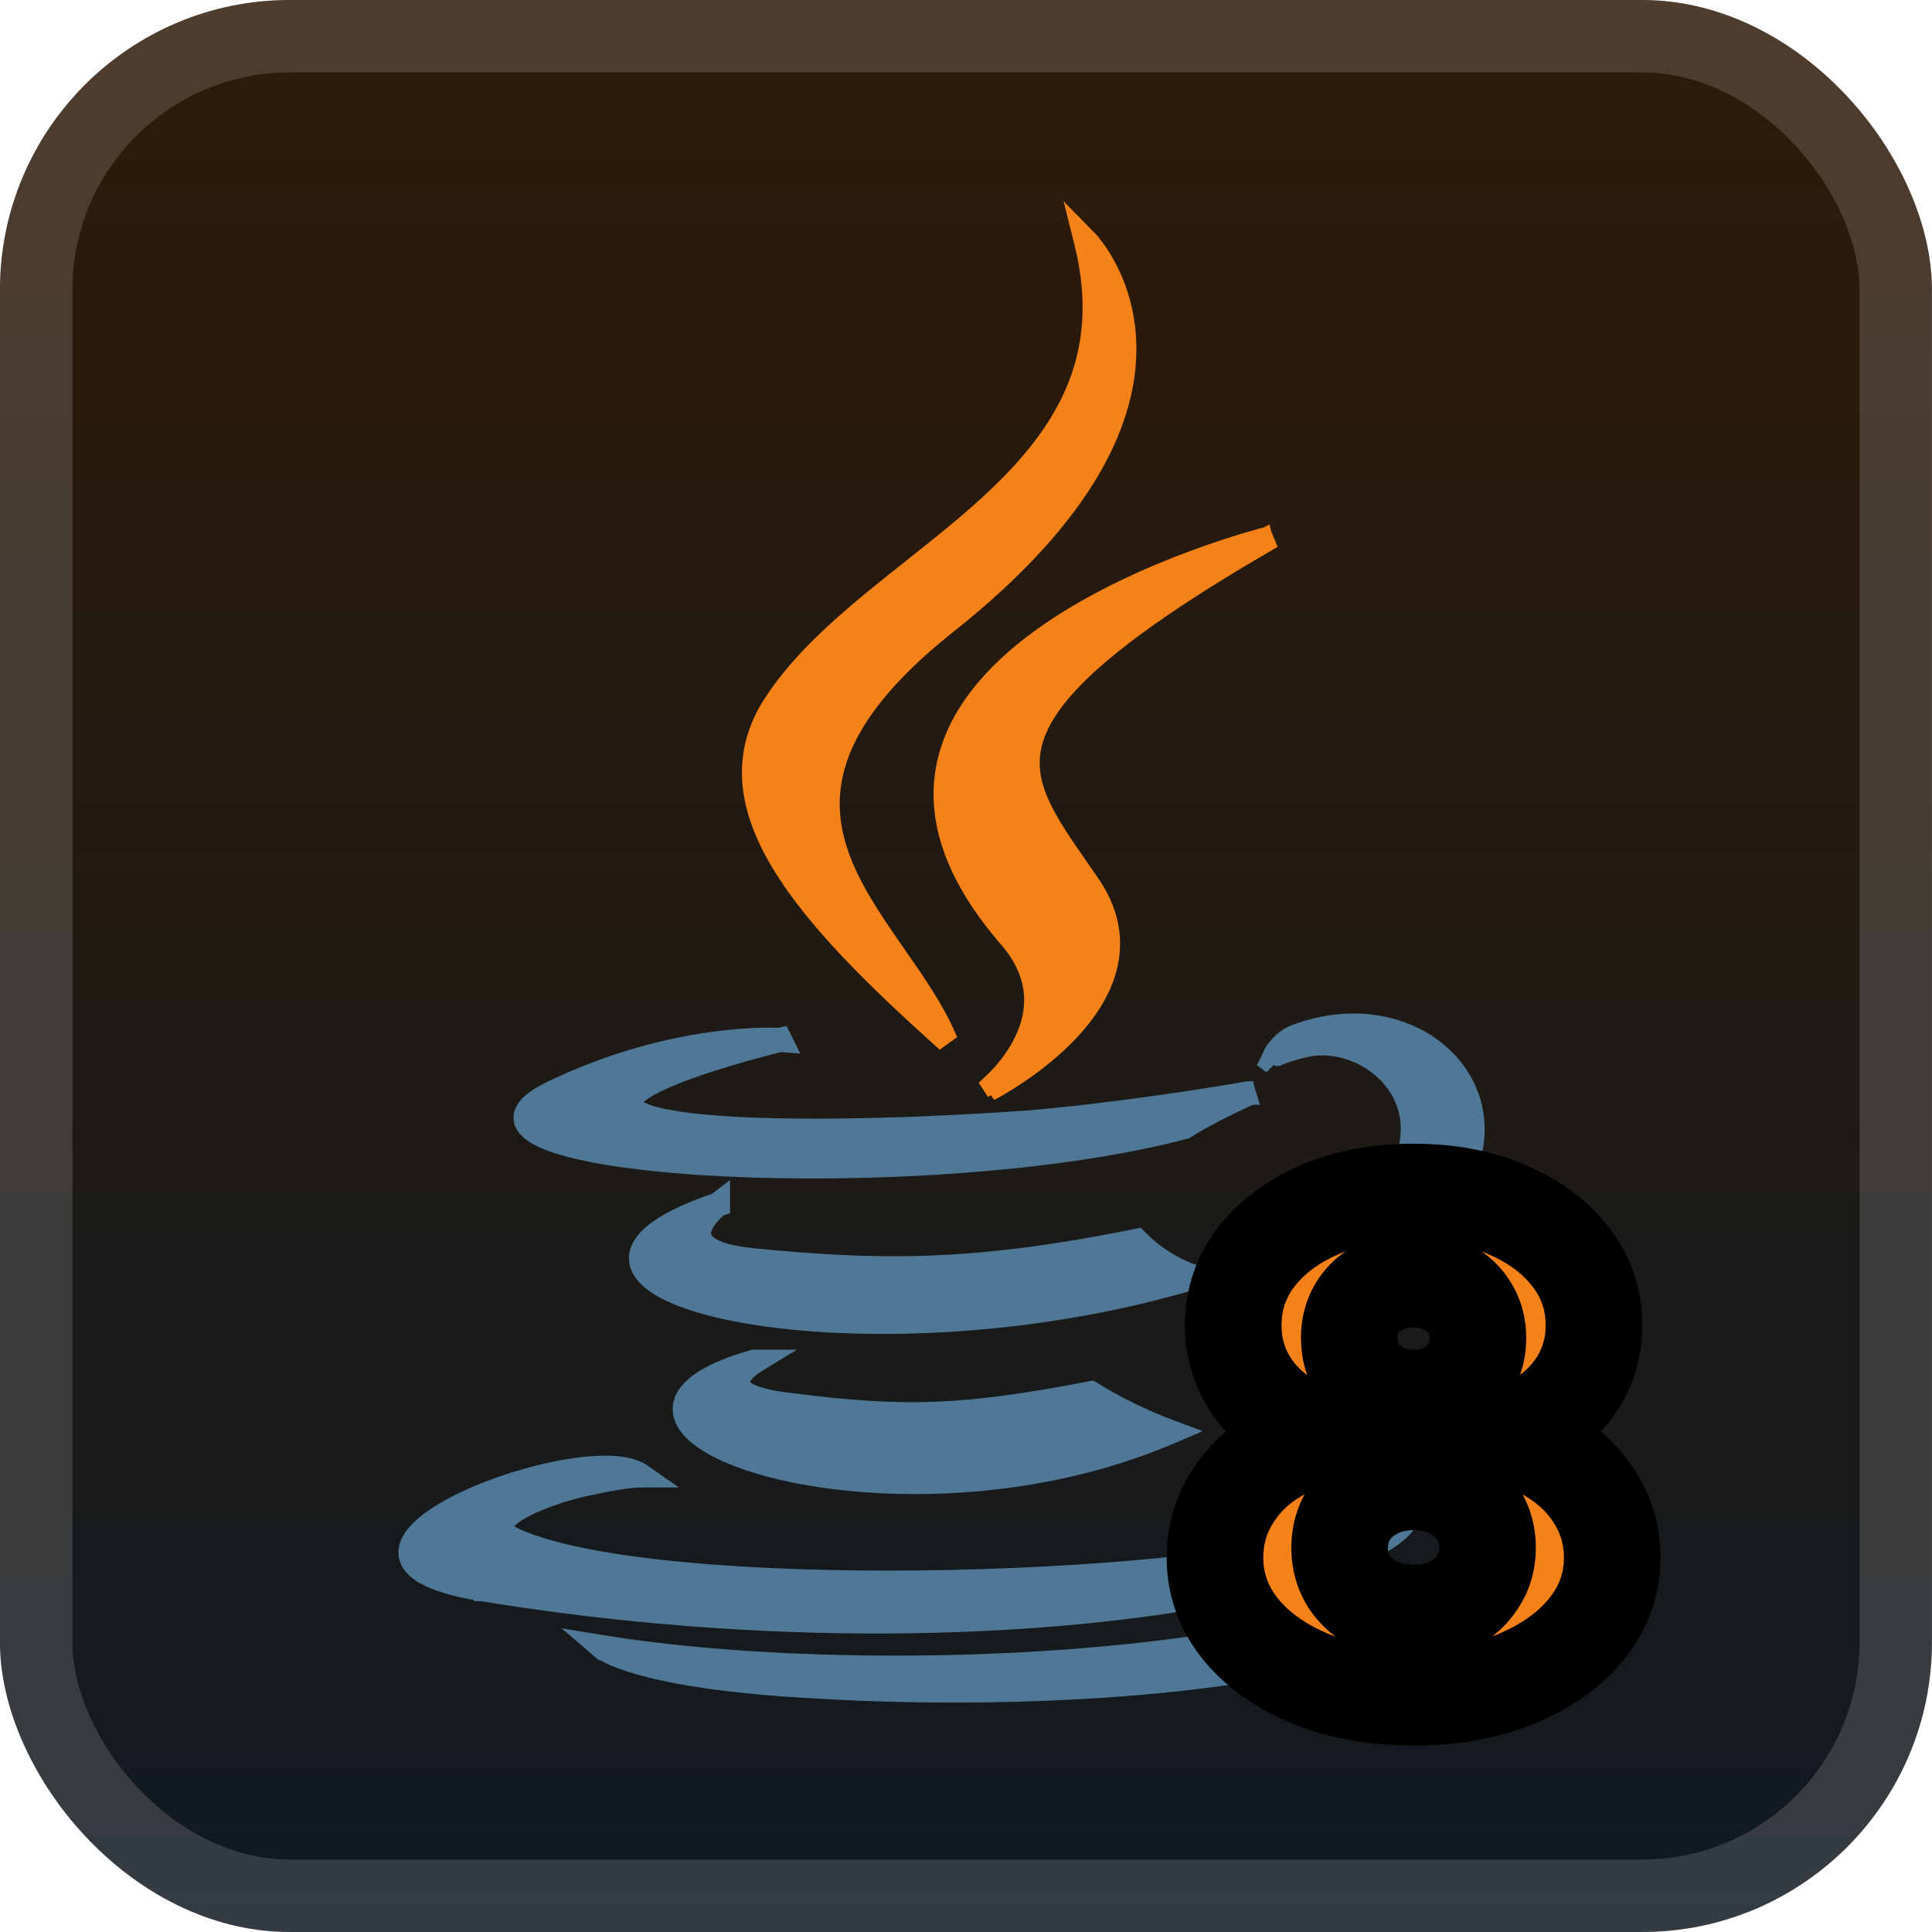 <svg width="40" height="40" viewBox="0 0 40 40" fill="none" xmlns="http://www.w3.org/2000/svg">
<g clip-path="url(#clip0_40_460)">
<rect x="-0.001" y="-6.10352e-05" width="40" height="40" rx="6" fill="url(#paint0_linear_40_460)"/>
<g filter="url(#filter0_d_40_460)">
<path d="M9.956 33.024C15.922 34.003 21.367 33.79 24.937 33.155C26.717 32.838 28.047 32.414 28.741 31.97C28.915 31.859 29.056 31.742 29.153 31.621C29.25 31.499 29.31 31.365 29.307 31.224C29.302 30.945 29.063 30.723 28.691 30.548L28.66 30.521H28.615H28.607L28.568 30.703C28.535 30.743 28.535 30.743 28.535 30.743L28.535 30.743L28.539 30.747C28.544 30.75 28.55 30.757 28.558 30.765C28.574 30.781 28.595 30.805 28.616 30.836C28.659 30.898 28.693 30.976 28.689 31.06C28.685 31.139 28.645 31.248 28.493 31.375C28.338 31.503 28.072 31.644 27.632 31.779C25.981 32.276 22.497 32.601 19.042 32.639C17.317 32.658 15.605 32.604 14.138 32.465C12.668 32.326 11.458 32.102 10.73 31.784L10.73 31.784C10.607 31.732 10.548 31.683 10.523 31.649C10.505 31.623 10.504 31.605 10.513 31.581C10.527 31.548 10.562 31.501 10.632 31.445C10.7 31.39 10.791 31.334 10.899 31.278C11.332 31.053 11.977 30.869 12.285 30.821L12.285 30.821L12.294 30.819C12.613 30.745 12.858 30.708 13.021 30.69C13.103 30.681 13.165 30.677 13.205 30.674C13.226 30.673 13.241 30.673 13.25 30.672L13.261 30.672L13.263 30.672L13.263 30.672H13.263H13.263H13.263H13.263H13.66L13.335 30.445C13.161 30.323 12.904 30.273 12.619 30.264C12.329 30.256 11.989 30.29 11.634 30.355C10.922 30.485 10.13 30.742 9.509 31.048C9.198 31.201 8.926 31.369 8.726 31.542C8.532 31.712 8.385 31.907 8.375 32.118C8.364 32.344 8.509 32.531 8.764 32.674C9.019 32.817 9.409 32.935 9.956 33.024ZM9.956 33.024C9.956 33.024 9.956 33.024 9.955 33.024L9.976 32.9L9.956 33.024C9.956 33.024 9.956 33.024 9.956 33.024ZM26.412 21.831L26.3 21.775L26.134 22.11L26.412 21.831ZM26.412 21.831C26.3 21.775 26.3 21.775 26.301 21.775L26.301 21.775L26.301 21.775L26.301 21.774L26.302 21.773L26.304 21.769L26.311 21.756C26.317 21.746 26.325 21.732 26.337 21.714C26.359 21.68 26.393 21.634 26.439 21.584C26.53 21.485 26.672 21.37 26.872 21.312C28.695 20.668 30.37 21.63 30.59 23.065C30.7 23.782 30.438 24.59 29.681 25.337C28.926 26.082 27.676 26.77 25.795 27.261L25.352 27.377L25.674 27.053C25.674 27.053 25.674 27.053 25.674 27.053L25.674 27.053L25.675 27.052L25.678 27.049C25.681 27.045 25.687 27.038 25.694 27.028C25.709 27.008 25.73 26.977 25.752 26.934L25.786 26.865H25.834C28.594 25.421 29.263 24.04 29.105 23.11C28.944 22.169 27.923 21.591 27.086 21.753C26.868 21.802 26.711 21.85 26.61 21.886C26.56 21.904 26.523 21.919 26.5 21.929C26.488 21.934 26.48 21.938 26.474 21.94L26.469 21.943L26.468 21.943L26.468 21.943L26.468 21.943L26.468 21.943L26.468 21.943L26.412 21.831ZM15.676 28.3L15.676 28.3L15.676 28.3L15.676 28.3L16.055 28.068H15.611H15.61H15.593L15.576 28.073C14.997 28.237 14.59 28.427 14.344 28.637C14.22 28.743 14.132 28.858 14.086 28.983C14.04 29.11 14.042 29.239 14.086 29.363C14.17 29.604 14.407 29.816 14.725 29.995C15.048 30.177 15.478 30.339 15.984 30.469C18.007 30.988 21.336 31.026 24.278 29.761L24.565 29.638L24.272 29.529C23.707 29.319 23.164 29.054 22.651 28.738L22.609 28.713L22.561 28.722C19.983 29.22 18.75 29.269 16.424 28.971L16.421 28.971C15.939 28.921 15.668 28.841 15.525 28.761C15.455 28.721 15.425 28.686 15.411 28.662C15.4 28.64 15.397 28.619 15.403 28.595C15.415 28.536 15.471 28.465 15.545 28.399C15.58 28.368 15.613 28.343 15.638 28.326C15.65 28.317 15.66 28.31 15.667 28.306L15.675 28.301L15.676 28.3L15.676 28.3ZM14.99 24.937V24.684L14.803 24.827C14.181 25.039 13.743 25.259 13.476 25.482C13.205 25.708 13.082 25.965 13.179 26.23C13.267 26.472 13.526 26.67 13.87 26.83C14.222 26.994 14.693 27.132 15.253 27.24C17.49 27.67 21.235 27.618 24.765 26.561L25.141 26.448L24.77 26.322C24.337 26.176 23.944 25.929 23.623 25.602L23.576 25.554L23.509 25.567C20.086 26.265 18.106 26.215 15.575 25.966C15.095 25.916 14.837 25.822 14.709 25.725C14.647 25.679 14.619 25.635 14.607 25.597C14.594 25.559 14.594 25.517 14.606 25.47C14.632 25.369 14.71 25.262 14.792 25.174C14.832 25.132 14.87 25.097 14.898 25.073C14.908 25.063 14.917 25.056 14.924 25.05L14.99 25.028V24.938V24.937ZM16.262 21.474L16.218 21.385L16.132 21.406L16.132 21.406C16.115 21.405 16.09 21.404 16.057 21.403C15.991 21.401 15.896 21.4 15.773 21.403C15.527 21.409 15.174 21.429 14.739 21.489C13.869 21.61 12.673 21.888 11.364 22.521L11.364 22.521L11.363 22.522C11.167 22.618 11.017 22.716 10.916 22.816C10.815 22.916 10.749 23.033 10.757 23.163C10.765 23.292 10.844 23.396 10.947 23.478C11.05 23.561 11.192 23.634 11.361 23.698C12.034 23.956 13.266 24.133 14.749 24.218C17.72 24.387 21.77 24.187 24.552 23.456L24.57 23.451L24.587 23.44C24.855 23.269 25.187 23.096 25.453 22.965C25.586 22.9 25.702 22.845 25.784 22.807C25.826 22.788 25.858 22.773 25.881 22.763L25.907 22.752L25.913 22.749L25.915 22.748L25.915 22.748L25.916 22.748L25.916 22.748L25.916 22.748L25.843 22.511L25.865 22.634L25.843 22.511L25.843 22.511L25.843 22.511L25.842 22.511L25.837 22.512L25.818 22.515L25.743 22.528C25.678 22.539 25.582 22.556 25.459 22.576C25.214 22.616 24.865 22.672 24.445 22.735C23.605 22.859 22.487 23.009 21.37 23.109C18.631 23.309 15.704 23.358 14.223 23.159L14.223 23.159C13.79 23.104 13.507 23.036 13.338 22.964C13.253 22.928 13.206 22.895 13.183 22.869C13.162 22.847 13.163 22.836 13.164 22.832L13.164 22.832C13.165 22.822 13.172 22.798 13.206 22.76C13.239 22.723 13.289 22.681 13.358 22.635C13.496 22.543 13.691 22.448 13.918 22.354C14.373 22.165 14.937 21.99 15.39 21.861C15.616 21.797 15.814 21.744 15.954 21.708C16.025 21.69 16.081 21.676 16.12 21.666L16.155 21.658L16.36 21.672L16.263 21.476L16.262 21.474ZM13.222 34.548C13.836 34.722 14.871 34.918 16.575 35.022V35.022L16.692 35.029C19.388 35.205 22.797 35.155 25.561 34.74C26.942 34.533 28.169 34.233 29.068 33.82C29.958 33.411 30.568 32.87 30.624 32.158L30.384 32.103C30.383 32.102 30.383 32.102 30.383 32.102L30.383 32.102L30.383 32.101L30.384 32.1C30.384 32.1 30.384 32.099 30.384 32.099L30.383 32.102C30.381 32.106 30.376 32.114 30.369 32.125C30.355 32.147 30.328 32.183 30.283 32.231C30.193 32.326 30.027 32.468 29.734 32.635C29.146 32.97 28.053 33.405 26.043 33.779C21.474 34.627 15.81 34.526 12.485 33.979L12.046 33.907L12.384 34.197L12.465 34.102C12.384 34.197 12.384 34.197 12.384 34.197L12.384 34.197L12.385 34.198L12.386 34.199L12.389 34.202L12.399 34.209C12.407 34.215 12.419 34.224 12.434 34.233C12.464 34.253 12.51 34.279 12.574 34.311C12.703 34.374 12.908 34.458 13.222 34.548Z" fill="#4E7896" stroke="#4E7896" stroke-width="0.25"/>
<path d="M22.486 5L22.576 4.913L22.253 4.583L22.365 5.03C22.67 6.247 22.553 7.244 22.18 8.104C21.806 8.968 21.169 9.704 20.422 10.39C19.922 10.848 19.379 11.279 18.835 11.711C18.563 11.927 18.29 12.144 18.021 12.364C17.224 13.021 16.477 13.706 15.956 14.499C15.593 15.047 15.451 15.61 15.493 16.185C15.534 16.758 15.757 17.336 16.109 17.919C16.811 19.083 18.045 20.297 19.464 21.573L19.662 21.43C19.408 20.85 19.017 20.287 18.629 19.73C18.588 19.672 18.548 19.614 18.508 19.556C18.079 18.936 17.67 18.318 17.442 17.663C17.217 17.014 17.172 16.33 17.471 15.574C17.772 14.813 18.426 13.969 19.625 13.012C22.657 10.619 23.422 8.607 23.402 7.171C23.392 6.456 23.188 5.893 22.985 5.509C22.884 5.317 22.783 5.169 22.707 5.069C22.669 5.019 22.637 4.981 22.614 4.954C22.602 4.941 22.593 4.931 22.587 4.924L22.579 4.916L22.577 4.914L22.576 4.913L22.576 4.913C22.576 4.913 22.576 4.913 22.486 5ZM20.56 22.643L20.503 22.532C20.56 22.643 20.56 22.643 20.561 22.643L20.561 22.643L20.561 22.643L20.564 22.642L20.572 22.637L20.604 22.62C20.631 22.605 20.671 22.583 20.721 22.554C20.82 22.496 20.96 22.411 21.122 22.302C21.446 22.084 21.863 21.766 22.227 21.371C22.59 20.977 22.907 20.499 23.021 19.959C23.136 19.413 23.04 18.818 22.598 18.202C22.527 18.099 22.457 17.998 22.389 17.899C22.082 17.458 21.812 17.069 21.63 16.686C21.41 16.226 21.328 15.793 21.475 15.318C21.624 14.838 22.012 14.296 22.78 13.635C23.546 12.976 24.678 12.207 26.294 11.269L26.201 11.04L26.232 11.161C26.201 11.04 26.201 11.04 26.201 11.04L26.201 11.04L26.199 11.041L26.193 11.042L26.171 11.048C26.151 11.053 26.122 11.061 26.085 11.071C26.011 11.091 25.902 11.122 25.766 11.162C25.494 11.244 25.112 11.367 24.669 11.532C23.783 11.861 22.648 12.362 21.664 13.043C20.683 13.723 19.836 14.595 19.553 15.673C19.269 16.761 19.568 18.023 20.806 19.458L20.901 19.377L20.807 19.459C21.153 19.854 21.296 20.233 21.324 20.577C21.352 20.923 21.265 21.243 21.131 21.52C20.998 21.797 20.821 22.027 20.676 22.188C20.603 22.268 20.54 22.331 20.494 22.373C20.472 22.394 20.454 22.41 20.442 22.421L20.428 22.432L20.425 22.435L20.424 22.436L20.424 22.436L20.424 22.436L20.424 22.436L20.56 22.643Z" fill="#F58219" stroke="#F58219" stroke-width="0.25"/>
<path d="M29.267 35.139C28.475 35.139 27.767 35.013 27.144 34.761C26.524 34.506 26.037 34.161 25.683 33.727C25.331 33.29 25.155 32.796 25.155 32.246C25.155 31.825 25.257 31.439 25.459 31.087C25.661 30.736 25.934 30.444 26.279 30.212C26.627 29.977 27.015 29.826 27.442 29.76V29.68C26.882 29.578 26.423 29.317 26.065 28.9C25.711 28.482 25.533 27.993 25.533 27.433C25.533 26.903 25.694 26.431 26.016 26.016C26.34 25.602 26.783 25.276 27.343 25.037C27.907 24.798 28.548 24.679 29.267 24.679C29.986 24.679 30.626 24.798 31.186 25.037C31.75 25.276 32.192 25.602 32.514 26.016C32.838 26.431 33.001 26.903 33.001 27.433C33.001 27.997 32.82 28.487 32.459 28.905C32.101 29.319 31.645 29.578 31.092 29.68V29.76C31.516 29.826 31.9 29.977 32.245 30.212C32.593 30.444 32.868 30.736 33.07 31.087C33.276 31.439 33.379 31.825 33.379 32.246C33.379 32.796 33.201 33.29 32.847 33.727C32.492 34.161 32.005 34.506 31.385 34.761C30.768 35.013 30.062 35.139 29.267 35.139ZM29.267 33.394C29.569 33.394 29.834 33.338 30.062 33.225C30.291 33.109 30.47 32.948 30.599 32.743C30.732 32.537 30.798 32.305 30.798 32.047C30.798 31.782 30.732 31.546 30.599 31.341C30.467 31.135 30.285 30.975 30.053 30.859C29.824 30.739 29.562 30.68 29.267 30.68C28.975 30.68 28.713 30.739 28.482 30.859C28.25 30.975 28.067 31.135 27.935 31.341C27.802 31.546 27.736 31.782 27.736 32.047C27.736 32.305 27.8 32.537 27.93 32.743C28.062 32.945 28.243 33.104 28.472 33.22C28.704 33.336 28.969 33.394 29.267 33.394ZM29.267 28.945C29.526 28.945 29.754 28.892 29.953 28.785C30.155 28.68 30.313 28.532 30.425 28.343C30.541 28.154 30.599 27.94 30.599 27.702C30.599 27.463 30.541 27.253 30.425 27.07C30.313 26.888 30.157 26.745 29.958 26.643C29.759 26.537 29.529 26.484 29.267 26.484C29.009 26.484 28.778 26.537 28.576 26.643C28.374 26.745 28.216 26.888 28.104 27.07C27.991 27.253 27.935 27.463 27.935 27.702C27.935 27.94 27.991 28.154 28.104 28.343C28.22 28.529 28.379 28.676 28.581 28.785C28.783 28.892 29.012 28.945 29.267 28.945Z" fill="#F58219"/>
<path d="M27.144 34.761L26.763 35.686L26.769 35.688L27.144 34.761ZM25.683 33.727L24.903 34.353L24.908 34.36L25.683 33.727ZM25.459 31.087L26.326 31.586L25.459 31.087ZM26.279 30.212L26.837 31.042L26.839 31.041L26.279 30.212ZM27.442 29.76L27.596 30.748L28.442 30.617V29.76H27.442ZM27.442 29.68H28.442V28.847L27.623 28.697L27.442 29.68ZM26.065 28.9L25.303 29.547L25.306 29.551L26.065 28.9ZM26.016 26.016L25.229 25.399L25.226 25.403L26.016 26.016ZM27.343 25.037L26.953 24.116L26.951 24.117L27.343 25.037ZM31.186 25.037L30.794 25.957L30.796 25.958L31.186 25.037ZM32.514 26.016L31.724 26.629L31.727 26.633L32.514 26.016ZM32.459 28.905L31.703 28.251L31.702 28.251L32.459 28.905ZM31.092 29.68L30.909 28.697L30.092 28.849V29.68H31.092ZM31.092 29.76H30.092V30.616L30.937 30.748L31.092 29.76ZM32.245 30.212L31.681 31.038L31.69 31.044L32.245 30.212ZM33.07 31.087L32.204 31.586L32.207 31.592L33.07 31.087ZM32.847 33.727L33.621 34.36L33.623 34.357L32.847 33.727ZM31.385 34.761L31.763 35.687L31.766 35.686L31.385 34.761ZM30.062 33.225L30.505 34.122L30.515 34.117L30.062 33.225ZM30.599 32.743L29.759 32.201L29.753 32.21L30.599 32.743ZM30.599 31.341L29.759 31.883L30.599 31.341ZM30.053 30.859L29.59 31.745L29.598 31.749L29.605 31.753L30.053 30.859ZM28.482 30.859L28.929 31.753L28.939 31.748L28.482 30.859ZM27.935 31.341L27.094 30.799L27.935 31.341ZM27.93 32.743L27.083 33.275L27.088 33.283L27.093 33.291L27.93 32.743ZM28.472 33.22L28.019 34.112L28.024 34.115L28.472 33.22ZM29.953 28.785L29.489 27.9L29.483 27.903L29.953 28.785ZM30.425 28.343L29.573 27.82L29.567 27.831L30.425 28.343ZM30.425 27.07L29.575 27.596L29.582 27.607L30.425 27.07ZM29.958 26.643L29.488 27.525L29.499 27.531L29.958 26.643ZM28.576 26.643L29.029 27.534L29.041 27.528L28.576 26.643ZM28.104 27.07L28.954 27.596L28.954 27.596L28.104 27.07ZM28.104 28.343L27.245 28.855L27.25 28.864L27.256 28.873L28.104 28.343ZM28.581 28.785L28.105 29.665L28.116 29.671L28.581 28.785ZM29.267 34.139C28.581 34.139 28.004 34.03 27.519 33.834L26.769 35.688C27.531 35.996 28.369 36.139 29.267 36.139V34.139ZM27.525 33.837C27.029 33.632 26.688 33.377 26.457 33.095L24.908 34.36C25.386 34.946 26.02 35.38 26.763 35.686L27.525 33.837ZM26.462 33.101C26.25 32.837 26.155 32.563 26.155 32.246H24.155C24.155 33.029 24.412 33.742 24.903 34.353L26.462 33.101ZM26.155 32.246C26.155 31.993 26.214 31.78 26.326 31.586L24.592 30.589C24.299 31.098 24.155 31.657 24.155 32.246H26.155ZM26.326 31.586C26.45 31.371 26.616 31.191 26.837 31.042L25.721 29.383C25.253 29.698 24.872 30.102 24.592 30.589L26.326 31.586ZM26.839 31.041C27.061 30.891 27.309 30.793 27.596 30.748L27.289 28.772C26.72 28.86 26.193 29.064 25.719 29.384L26.839 31.041ZM28.442 29.76V29.68H26.442V29.76H28.442ZM27.623 28.697C27.279 28.634 27.028 28.486 26.825 28.249L25.306 29.551C25.819 30.149 26.485 30.521 27.262 30.664L27.623 28.697ZM26.828 28.253C26.63 28.02 26.533 27.762 26.533 27.433H24.533C24.533 28.225 24.791 28.944 25.303 29.547L26.828 28.253ZM26.533 27.433C26.533 27.122 26.622 26.866 26.806 26.629L25.226 25.403C24.766 25.995 24.533 26.684 24.533 27.433H26.533ZM26.803 26.633C27.008 26.371 27.305 26.14 27.735 25.957L26.951 24.117C26.26 24.411 25.673 24.833 25.229 25.399L26.803 26.633ZM27.733 25.958C28.153 25.78 28.659 25.679 29.267 25.679V23.679C28.437 23.679 27.66 23.817 26.953 24.116L27.733 25.958ZM29.267 25.679C29.876 25.679 30.378 25.78 30.794 25.957L31.578 24.117C30.874 23.817 30.097 23.679 29.267 23.679V25.679ZM30.796 25.958C31.229 26.141 31.523 26.371 31.724 26.629L33.303 25.403C32.861 24.833 32.27 24.41 31.576 24.116L30.796 25.958ZM31.727 26.633C31.912 26.87 32.001 27.125 32.001 27.433H34.001C34.001 26.681 33.764 25.991 33.3 25.399L31.727 26.633ZM32.001 27.433C32.001 27.762 31.903 28.019 31.703 28.251L33.215 29.559C33.737 28.956 34.001 28.232 34.001 27.433H32.001ZM31.702 28.251C31.497 28.488 31.246 28.635 30.909 28.697L31.274 30.664C32.044 30.521 32.705 30.15 33.215 29.559L31.702 28.251ZM30.092 29.68V29.76H32.092V29.68H30.092ZM30.937 30.748C31.219 30.792 31.463 30.889 31.681 31.038L32.809 29.387C32.338 29.065 31.813 28.86 31.246 28.772L30.937 30.748ZM31.69 31.044C31.914 31.194 32.081 31.373 32.204 31.586L33.937 30.589C33.656 30.099 33.272 29.695 32.8 29.38L31.69 31.044ZM32.207 31.592C32.32 31.785 32.379 31.996 32.379 32.246H34.379C34.379 31.654 34.232 31.092 33.934 30.582L32.207 31.592ZM32.379 32.246C32.379 32.561 32.284 32.834 32.07 33.098L33.623 34.357C34.119 33.746 34.379 33.031 34.379 32.246H32.379ZM32.072 33.095C31.841 33.377 31.5 33.632 31.004 33.837L31.766 35.686C32.509 35.38 33.143 34.946 33.621 34.36L32.072 33.095ZM31.007 33.836C30.531 34.03 29.957 34.139 29.267 34.139V36.139C30.168 36.139 31.006 35.997 31.763 35.687L31.007 33.836ZM29.267 34.394C29.694 34.394 30.115 34.314 30.505 34.122L29.62 32.328C29.552 32.362 29.443 32.394 29.267 32.394V34.394ZM30.515 34.117C30.896 33.924 31.215 33.643 31.446 33.275L29.753 32.21C29.726 32.254 29.687 32.294 29.61 32.333L30.515 34.117ZM31.44 33.285C31.683 32.908 31.798 32.486 31.798 32.047H29.798C29.798 32.125 29.781 32.166 29.759 32.201L31.44 33.285ZM31.798 32.047C31.798 31.606 31.685 31.18 31.44 30.799L29.759 31.883C29.779 31.913 29.798 31.957 29.798 32.047H31.798ZM31.44 30.799C31.204 30.433 30.882 30.155 30.5 29.964L29.605 31.753C29.687 31.794 29.73 31.837 29.759 31.883L31.44 30.799ZM30.515 29.972C30.124 29.768 29.7 29.68 29.267 29.68V31.68C29.424 31.68 29.523 31.71 29.59 31.745L30.515 29.972ZM29.267 29.68C28.835 29.68 28.414 29.769 28.024 29.969L28.939 31.748C29.013 31.71 29.116 31.68 29.267 31.68V29.68ZM28.034 29.964C27.652 30.155 27.33 30.433 27.094 30.799L28.775 31.883C28.805 31.837 28.847 31.794 28.929 31.753L28.034 29.964ZM27.094 30.799C26.849 31.18 26.736 31.606 26.736 32.047H28.736C28.736 31.957 28.755 31.913 28.775 31.883L27.094 30.799ZM26.736 32.047C26.736 32.481 26.847 32.9 27.083 33.275L28.776 32.21C28.754 32.175 28.736 32.13 28.736 32.047H26.736ZM27.093 33.291C27.328 33.648 27.645 33.922 28.019 34.112L28.924 32.328C28.841 32.286 28.797 32.242 28.766 32.194L27.093 33.291ZM28.024 34.115C28.415 34.31 28.837 34.394 29.267 34.394V32.394C29.101 32.394 28.992 32.363 28.919 32.326L28.024 34.115ZM29.267 29.945C29.665 29.945 30.06 29.862 30.424 29.668L29.483 27.903C29.449 27.921 29.386 27.945 29.267 27.945V29.945ZM30.418 29.671C30.777 29.483 31.073 29.209 31.284 28.855L29.567 27.831C29.552 27.855 29.534 27.876 29.489 27.9L30.418 29.671ZM31.278 28.866C31.498 28.508 31.599 28.11 31.599 27.702H29.599C29.599 27.77 29.585 27.8 29.573 27.82L31.278 28.866ZM31.599 27.702C31.599 27.293 31.498 26.893 31.269 26.533L29.582 27.607C29.585 27.613 29.599 27.633 29.599 27.702H31.599ZM31.276 26.544C31.064 26.201 30.77 25.936 30.417 25.754L29.499 27.531C29.544 27.555 29.562 27.575 29.575 27.596L31.276 26.544ZM30.429 25.76C30.063 25.566 29.666 25.484 29.267 25.484V27.484C29.391 27.484 29.455 27.508 29.488 27.525L30.429 25.76ZM29.267 25.484C28.868 25.484 28.475 25.567 28.111 25.757L29.041 27.528C29.081 27.507 29.149 27.484 29.267 27.484V25.484ZM28.123 25.751C27.767 25.932 27.468 26.197 27.253 26.544L28.954 27.596C28.965 27.579 28.98 27.559 29.029 27.534L28.123 25.751ZM27.253 26.544C27.032 26.902 26.935 27.299 26.935 27.702H28.935C28.935 27.627 28.95 27.603 28.954 27.596L27.253 26.544ZM26.935 27.702C26.935 28.105 27.032 28.498 27.245 28.855L28.962 27.831C28.95 27.81 28.935 27.776 28.935 27.702H26.935ZM27.256 28.873C27.468 29.213 27.759 29.478 28.105 29.665L29.057 27.906C28.999 27.875 28.971 27.844 28.952 27.813L27.256 28.873ZM28.116 29.671C28.478 29.861 28.869 29.945 29.267 29.945V27.945C29.154 27.945 29.088 27.922 29.046 27.9L28.116 29.671Z" fill="black"/>
</g>
</g>
<rect x="0.749" y="0.75" width="38.5" height="38.5" rx="5.25" stroke="white" stroke-opacity="0.15" stroke-width="1.5"/>
<defs>
<filter id="filter0_d_40_460" x="1.999" y="0.166" width="36" height="39.084" filterUnits="userSpaceOnUse" color-interpolation-filters="sRGB">
<feFlood flood-opacity="0" result="BackgroundImageFix"/>
<feColorMatrix in="SourceAlpha" type="matrix" values="0 0 0 0 0 0 0 0 0 0 0 0 0 0 0 0 0 0 127 0" result="hardAlpha"/>
<feOffset/>
<feGaussianBlur stdDeviation="2"/>
<feComposite in2="hardAlpha" operator="out"/>
<feColorMatrix type="matrix" values="0 0 0 0 0 0 0 0 0 0 0 0 0 0 0 0 0 0 0.25 0"/>
<feBlend mode="normal" in2="BackgroundImageFix" result="effect1_dropShadow_40_460"/>
<feBlend mode="normal" in="SourceGraphic" in2="effect1_dropShadow_40_460" result="shape"/>
</filter>
<linearGradient id="paint0_linear_40_460" x1="19.999" y1="-6.10351e-05" x2="19.999" y2="40" gradientUnits="userSpaceOnUse">
<stop stop-color="#2F1A07"/>
<stop offset="1" stop-color="#111A21"/>
</linearGradient>
<clipPath id="clip0_40_460">
<rect x="-0.001" y="-6.10352e-05" width="40" height="40" rx="6" fill="white"/>
</clipPath>
</defs>
</svg>
